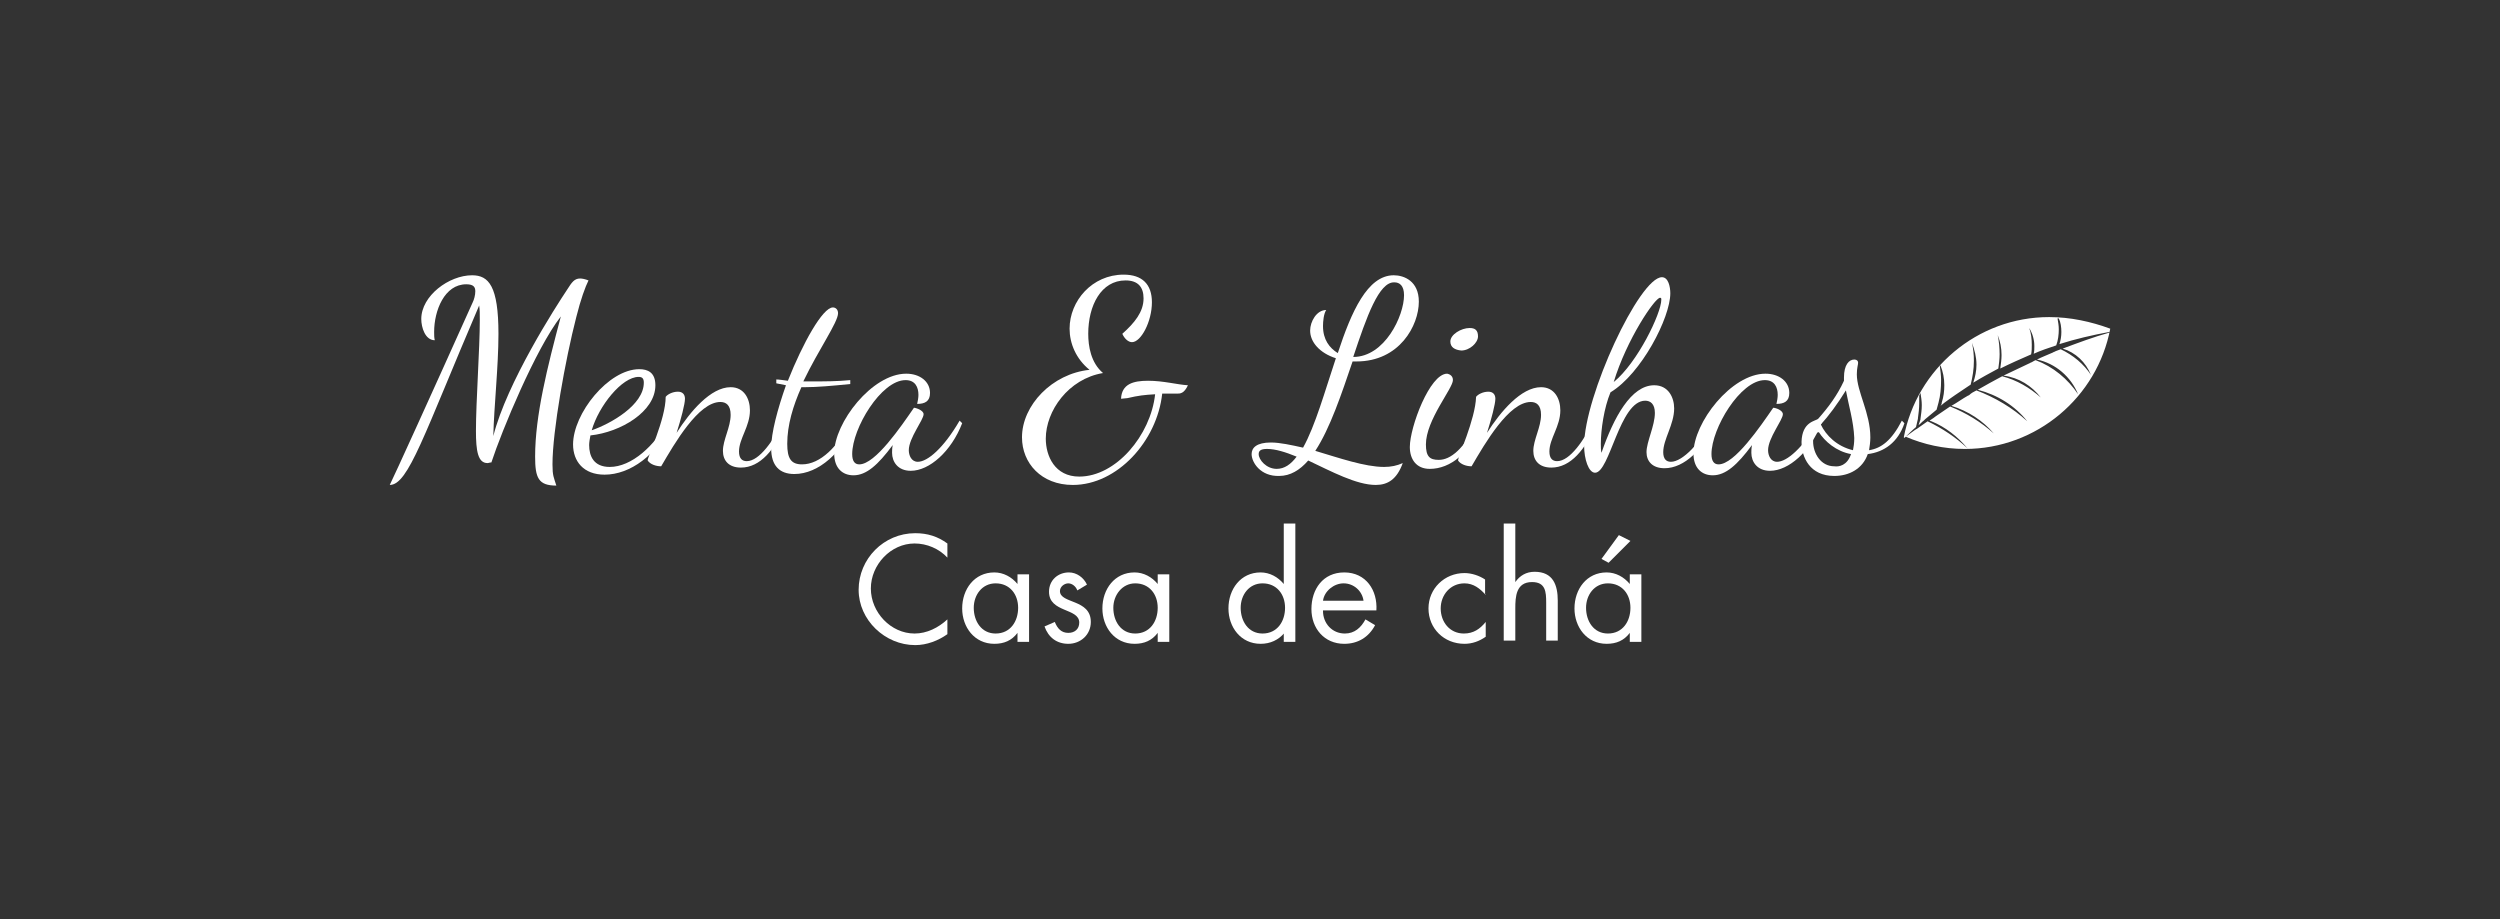 <?xml version="1.0" encoding="utf-8"?>
<!-- Generator: Adobe Illustrator 22.1.0, SVG Export Plug-In . SVG Version: 6.00 Build 0)  -->
<svg version="1.1" xmlns="http://www.w3.org/2000/svg" xmlns:xlink="http://www.w3.org/1999/xlink" x="0px" y="0px"
	 viewBox="0 0 388.7 142.9" style="enable-background:new 0 0 388.7 142.9;" xml:space="preserve">
<rect x="0" y="0" width="388.7" height="142.9" fill="#333333" stroke="none"/>
<style type="text/css">
	.st0{fill:#010101;}
	.st1{fill:#231F20;}
	.st2{fill:#1D1D1B;}
	.st3{fill:#FFFFFF;}
	.st4{fill:none;stroke:#FFFFFF;stroke-miterlimit:10;}
	.st5{fill:none;stroke:#FFFFFF;stroke-miterlimit:10;stroke-dasharray:3.193,3.193;}
	.st6{fill:none;stroke:#FFFFFF;stroke-miterlimit:10;stroke-dasharray:3.38,3.38;}
	.st7{fill:none;stroke:#FFFFFF;stroke-miterlimit:10;stroke-dasharray:3.058,3.058;}
	.st8{fill:none;stroke:#1D1D1B;stroke-miterlimit:10;}
	.st9{fill:none;stroke:#1D1D1B;stroke-miterlimit:10;stroke-dasharray:3.193,3.193;}
	.st10{fill:none;stroke:#1D1D1B;stroke-miterlimit:10;stroke-dasharray:3.38,3.38;}
	.st11{fill:none;stroke:#1D1D1B;stroke-miterlimit:10;stroke-dasharray:3.058,3.058;}
	.st12{fill:#124734;}
	.st13{fill:#A12B2A;}
	.st14{fill:none;stroke:#124734;stroke-miterlimit:10;}
	.st15{fill:none;stroke:#124734;stroke-miterlimit:10;stroke-dasharray:3.193,3.193;}
	.st16{fill:none;stroke:#124734;stroke-miterlimit:10;stroke-dasharray:3.38,3.38;}
	.st17{fill:none;stroke:#124734;stroke-miterlimit:10;stroke-dasharray:3.058,3.058;}
	.st18{fill:#154734;}
	.st19{fill:#009845;}
	.st20{fill:#DA9031;}
	.st21{fill:#BB6125;}
	.st22{fill:#19181C;}
	.st23{fill:#131718;}
</style>
<g id="Esboços_e_cores">
</g>
<g id="Logo_x5F_cores">
</g>
<g id="Logo_x5F_branco_1_">
</g>
<g id="Logo_x5F_preto">
	<g>
		<g>
			<path class="st3" d="M147.3,86.7c-1.3-1.4-3.2-2.2-5.1-2.2c-3.7,0-6.8,3.3-6.8,7c0,3.7,3.1,7,6.8,7c1.9,0,3.7-0.9,5.1-2.2v2.3
				c-1.4,1-3.2,1.7-5,1.7c-4.7,0-8.8-3.9-8.8-8.6c0-4.8,3.9-8.8,8.8-8.8c1.9,0,3.5,0.5,5,1.6V86.7z"/>
			<path class="st3" d="M160,99.8h-1.8v-1.4h0c-0.9,1.2-2.1,1.7-3.6,1.7c-3.1,0-5-2.6-5-5.5c0-3,1.9-5.6,5-5.6
				c1.4,0,2.7,0.7,3.6,1.8h0v-1.5h1.8V99.8z M151.4,94.5c0,2.1,1.2,4,3.4,4c2.3,0,3.5-1.9,3.5-4c0-2.1-1.3-3.8-3.5-3.8
				C152.7,90.7,151.4,92.5,151.4,94.5z"/>
			<path class="st3" d="M167.5,91.8c-0.2-0.6-0.8-1.1-1.4-1.1c-0.6,0-1.3,0.5-1.3,1.2c0,1,1.2,1.3,2.4,1.8c1.2,0.5,2.4,1.2,2.4,3
				c0,2-1.6,3.4-3.5,3.4c-1.8,0-3.1-1-3.7-2.7l1.6-0.7c0.4,1,1,1.7,2.1,1.7c1,0,1.7-0.6,1.7-1.6c0-2.3-4.7-1.5-4.7-4.8
				c0-1.8,1.4-3,3.1-3c1.2,0,2.3,0.8,2.8,1.9L167.5,91.8z"/>
			<path class="st3" d="M181.8,99.8H180v-1.4h0c-0.9,1.2-2.1,1.7-3.6,1.7c-3.1,0-5-2.6-5-5.5c0-3,1.9-5.6,5-5.6
				c1.4,0,2.7,0.7,3.6,1.8h0v-1.5h1.8V99.8z M173.1,94.5c0,2.1,1.2,4,3.4,4c2.3,0,3.5-1.9,3.5-4c0-2.1-1.3-3.8-3.5-3.8
				C174.5,90.7,173.1,92.5,173.1,94.5z"/>
			<path class="st3" d="M199.7,98.4L199.7,98.4c-0.9,1.1-2.2,1.7-3.7,1.7c-3.1,0-5-2.6-5-5.5c0-3,1.9-5.6,5-5.6
				c1.4,0,2.7,0.7,3.6,1.8h0v-9.4h1.8v18.4h-1.8V98.4z M192.9,94.5c0,2.1,1.2,4,3.4,4c2.3,0,3.5-1.9,3.5-4c0-2.1-1.3-3.8-3.5-3.8
				C194.2,90.7,192.9,92.5,192.9,94.5z"/>
			<path class="st3" d="M205.7,95c0,1.9,1.4,3.5,3.4,3.5c1.5,0,2.5-0.9,3.2-2.2l1.5,0.9c-1,1.9-2.7,2.9-4.8,2.9
				c-3.1,0-5.1-2.4-5.1-5.4c0-3.1,1.8-5.7,5.1-5.7c3.4,0,5.2,2.8,5,5.9H205.7z M212,93.4c-0.2-1.5-1.5-2.7-3.1-2.7
				c-1.5,0-3,1.2-3.2,2.7H212z"/>
			<path class="st3" d="M231,92.5L231,92.5c-0.9-1-1.9-1.8-3.3-1.8c-2.2,0-3.7,1.8-3.7,3.9c0,2.1,1.4,3.9,3.6,3.9
				c1.5,0,2.5-0.7,3.4-1.8h0V99c-1,0.7-2.1,1.1-3.3,1.1c-3.2,0-5.6-2.4-5.6-5.5c0-3.1,2.5-5.5,5.6-5.5c1.1,0,2.3,0.4,3.2,1V92.5z"/>
			<path class="st3" d="M235.6,81.4v9.1l0,0c0.7-1,1.7-1.6,3-1.6c2.9,0,3.6,2.1,3.6,4.5v6.2h-1.8v-5.9c0-1.7-0.1-3.2-2.2-3.2
				c-2.5,0-2.6,2.3-2.6,4.1v5h-1.8V81.4H235.6z"/>
			<path class="st3" d="M255.2,99.8h-1.8v-1.4h0c-0.9,1.2-2.1,1.7-3.6,1.7c-3.1,0-5-2.6-5-5.5c0-3,1.9-5.6,5-5.6
				c1.4,0,2.7,0.7,3.6,1.8h0v-1.5h1.8V99.8z M246.6,94.5c0,2.1,1.2,4,3.4,4c2.3,0,3.5-1.9,3.5-4c0-2.1-1.3-3.8-3.5-3.8
				C247.9,90.7,246.6,92.5,246.6,94.5z M253.5,84.1l-3.4,3.4l-1.1-0.6l2.7-3.7L253.5,84.1z"/>
		</g>
		<g>
			<g>
				<path class="st3" d="M89.6,49.3c-1.7,6.6-3.7,17.7-3.7,22.9c0,1.8,0.2,2,0.6,3.3c-2.8,0-3.3-1.2-3.3-4.5c0-6.4,1.9-13.9,4-21.8
					c-3.9,5-9.2,17.8-10.8,22.7C76.1,71.9,76,72,75.8,72C74.3,72,74,70.1,74,67c0-4.5,0.6-12.9,0.6-17.2c0-1.1,0-1.7-0.1-2.3
					c-8.6,20.1-11,27.9-13.9,27.9C61.3,74,66.9,61.7,73.5,47c0.2-0.4,0.4-1.1,0.4-1.7c0-0.6-0.2-1.1-1.4-1.1c-3.4,0-5,4.1-5,7.4
					c0,0.5,0,0.9,0.1,1.3c-1.5,0-2.1-2-2.1-3.3c0-3.6,4.3-6.8,7.9-6.8c2.6,0,4.1,1.7,4.1,9.1c0,5.1-0.7,11.4-0.8,15.9
					c2.1-8.3,9.7-20.1,11.5-22.8c0.7-1.1,1.1-1.7,2-1.7c0.3,0,0.8,0.1,1.3,0.3C91,44.6,90.3,46.5,89.6,49.3z"/>
				<path class="st3" d="M91.8,67.7c-0.1,0.5-0.2,1.1-0.2,1.5c0,1.7,0.7,3.4,3.2,3.4c3.4,0,7-3.3,9.1-7.2l0.5,0.4
					c-2.2,4.9-6.4,8-10.4,8c-3.3,0-4.9-2.1-4.9-4.7c0-4.8,5.5-11.7,10.3-11.7c1.3,0,2.5,0.5,2.5,2.5C101.9,64,96.5,67.2,91.8,67.7z
					 M92,66.9c2.9-1,8.1-3.9,8.1-7.4c0-0.6-0.2-0.9-0.8-0.9C96.7,58.6,93.1,63.1,92,66.9z"/>
				<path class="st3" d="M103.5,61.7c0.3-0.4,1.1-0.8,1.9-0.8c0.7,0,1.1,0.4,1.1,1.1c0,0.8-0.6,3.1-1.3,5.3c2.1-3.3,5.3-7.1,8.4-7.1
					c2.1,0,3,1.8,3,3.6c0,2.5-1.7,4.4-1.7,6.4c0,1.1,0.5,1.5,1.2,1.5c2,0,4.2-3.3,5.7-6.3l0.4,0.5c-1.7,4-4,6.8-7,6.8
					c-1.9,0-2.8-1.1-2.8-2.6c0-1.7,1.2-3.7,1.2-5.6c0-1.5-0.7-2-1.6-2c-3.4,0-7.1,6.4-9.2,10c-0.8,0-1.7-0.3-2.1-0.9
					C100.6,71.2,103.5,65.2,103.5,61.7z"/>
				<path class="st3" d="M132.3,59.7c-3,0.3-5.3,0.5-7.1,0.5h-0.6c-1.3,2.9-2.2,5.9-2.2,8.8c0,2.3,0.6,3.2,2.3,3.2
					c2.8,0,5.6-2.7,7.7-6.9l0.5,0.4c-1.9,4.6-5.6,8-9.4,8c-2.3,0-3.6-1.3-3.6-4c0-2.4,1-6.1,2.3-9.8c-0.5-0.1-1-0.2-1.5-0.3V59
					c0.4,0,1,0.1,1.8,0.2c2.3-5.8,5.4-11.4,7-11.4c0.4,0,0.8,0.3,0.8,0.9c0,1.4-3,5.6-5.4,10.6h1.5c1.8,0,3.8,0,5.8-0.2V59.7z"/>
				<path class="st3" d="M143.6,64.4c0,0.9-2.3,3.7-2.3,5.6c0,0.8,0.4,1.8,1.4,1.8c1.5,0,4-2.1,6.5-6.4l0.4,0.4
					c-1.7,4.4-5.1,7.4-8,7.4c-2,0-2.9-1.4-2.9-2.8c0-0.3,0-0.7,0.1-1.2c-2.3,3.1-4.1,4.7-6.1,4.7c-1.7,0-3-1.1-3-3.4
					c0-4.8,5.9-12.4,11.2-12.4c2.1,0,3.7,1.2,3.7,3c0,1.3-0.8,1.7-2,1.7c0.1-0.4,0.2-1,0.2-1.4c0-1.2-0.5-2.3-2-2.3
					c-3.8,0-8.3,7.5-8.3,11.5c0,1.1,0.4,1.6,1.1,1.6c2.5,0,6.5-5.9,8.5-8.8C142.4,63.4,143.6,63.8,143.6,64.4z"/>
				<path class="st3" d="M174.3,62c0.1-2.3,1.9-2.8,4.2-2.8c2.4,0,4.5,0.6,6.2,0.7c-0.6,1.3-1.2,1.3-1.7,1.3c-0.9,0-1.7,0-2.3,0
					c-0.8,7.4-7,14.2-13.9,14.2c-4.9,0-7.9-3.4-7.9-7.4c0-5,4.7-9.9,10.5-10.5c-2.1-1.7-3.1-4.1-3.1-6.4c0-4.3,3.5-8.4,8.4-8.4
					c2.9,0,4.4,1.5,4.4,4.3c0,3-1.7,6.2-3.1,6.2c-0.6,0-1.2-0.6-1.5-1.3c1.9-1.7,3.3-3.4,3.3-5.5c0-1.7-0.8-2.8-2.8-2.8
					c-3.8,0-5.8,3.9-5.8,8.3c0,1.9,0.4,4.5,2.3,6.1c-5.4,0.9-8.9,5.9-8.9,10.2c0,2.7,1.4,5.9,5.2,5.9c5.7,0,11.1-6.4,11.8-12.8
					c-1.7,0.1-2.6,0.2-4.3,0.6L174.3,62z"/>
				<path class="st3" d="M194.6,70.6c0-1,0.8-1.8,3-1.8c1.4,0,3.2,0.4,5,0.8c1.9-3.4,3.4-8.8,5.1-13.9c-2.5-0.8-4-2.5-4-4.3
					c0-1.4,1-3.2,2.5-3.2c-0.4,0.6-0.5,1.8-0.5,2.5c0,2.1,1,3.4,2.3,4.2c2.1-6.4,4.6-12.1,8.7-12.1c1.6,0,3.9,0.9,3.9,4.1
					c0,3.7-3,9.3-9.7,9.3h-0.6c-1.7,5-3.5,10.4-5.8,13.9c3.7,1.1,7.7,2.5,10.7,2.5c1.1,0,2-0.2,2.9-0.6c-0.9,2.5-2.3,3.4-4.2,3.4
					c-3,0-6.9-2.1-10.5-3.8c-1.3,1.5-2.8,2.4-4.5,2.4C196,74.1,194.6,71.9,194.6,70.6z M201.6,71c-1.7-0.7-3.3-1.2-4.6-1.2
					c-1,0-1.3,0.3-1.3,0.8c0,0.9,1.2,2.3,2.8,2.3C199.7,72.9,200.7,72.2,201.6,71z M210.4,55.5c4.9,0,7.9-6.4,7.9-9.6
					c0-1.5-0.7-2-1.5-2C214.4,43.8,212.5,49.2,210.4,55.5z"/>
				<path class="st3" d="M225.9,59.1c0,1.3-4.2,6.2-4.2,10c0,1.9,0.6,2.4,2,2.4c1.8,0,3.9-1.6,6.2-6.2l0.4,0.4
					c-1.6,4.7-4.8,7.2-8,7.2c-2.1,0-3.1-1.5-3.1-3.4c0-3.1,3.1-11.4,5.8-11.4C225.5,58.2,225.9,58.5,225.9,59.1z M225.5,53.1
					c0-1.1,1.7-2.1,3-2.1c0.8,0,1.3,0.3,1.3,1.3c0,1-1.3,2.2-2.6,2.2C226.2,54.4,225.5,54,225.5,53.1z"/>
				<path class="st3" d="M229.5,61.7c0.3-0.4,1.1-0.8,1.9-0.8c0.7,0,1.1,0.4,1.1,1.1c0,0.8-0.6,3.1-1.3,5.3c2.1-3.3,5.3-7.1,8.4-7.1
					c2.1,0,3,1.8,3,3.6c0,2.5-1.7,4.4-1.7,6.4c0,1.1,0.5,1.5,1.2,1.5c2,0,4.2-3.3,5.7-6.3l0.4,0.5c-1.7,4-4,6.8-7,6.8
					c-1.9,0-2.8-1.1-2.8-2.6c0-1.7,1.2-3.7,1.2-5.6c0-1.5-0.7-2-1.6-2c-3.4,0-7.1,6.4-9.2,10c-0.8,0-1.7-0.3-2.1-0.9
					C226.6,71.2,229.4,65.2,229.5,61.7z"/>
				<path class="st3" d="M257.3,64.2c0-1.4-0.7-1.9-1.5-1.9c-4,0-5.5,11.2-7.8,11.2c-1,0-1.7-2.1-1.7-4.2c0-7.7,8.6-26.2,12.1-26.2
					c1,0,1.3,1.5,1.3,2.5c0,3.8-4.5,12.5-9.3,15.4c-1,2.4-1.5,5.8-1.5,8c0,0.6,0,1,0.1,1.4c1.9-5.5,4.6-10.5,8.2-10.5
					c2.2,0,3.1,1.9,3.1,3.6c0,2.5-1.7,4.8-1.7,6.8c0,1.1,0.5,1.5,1.2,1.5c1.8,0,4.7-3,6.3-6.5l0.5,0.5c-1.7,4-4.7,7-7.8,7
					c-1.9,0-2.8-1.1-2.8-2.5C256,68.7,257.3,66.2,257.3,64.2z M250.9,59.4c3.7-3,7.4-10.7,7.4-12.8c0-0.2,0-0.3-0.2-0.3
					C257.3,46.3,252.9,52.8,250.9,59.4z"/>
				<path class="st3" d="M277.2,64.4c0,0.9-2.3,3.7-2.3,5.6c0,0.8,0.4,1.8,1.4,1.8c1.5,0,4-2.1,6.5-6.4l0.4,0.4
					c-1.7,4.4-5.1,7.4-8,7.4c-2,0-2.9-1.4-2.9-2.8c0-0.3,0-0.7,0.1-1.2c-2.3,3.1-4.1,4.7-6.1,4.7c-1.7,0-3-1.1-3-3.4
					c0-4.8,5.9-12.4,11.2-12.4c2.1,0,3.7,1.2,3.7,3c0,1.3-0.8,1.7-2,1.7c0.1-0.4,0.2-1,0.2-1.4c0-1.2-0.5-2.3-2-2.3
					c-3.8,0-8.3,7.5-8.3,11.5c0,1.1,0.4,1.6,1.1,1.6c2.5,0,6.5-5.9,8.5-8.8C276.1,63.4,277.2,63.8,277.2,64.4z"/>
				<path class="st3" d="M282.7,65.1c1.6-1.8,3-3.7,4-5.9v-0.5c0-2,0.8-2.8,1.6-2.8c0.4,0,0.6,0.2,0.6,0.5s-0.2,0.8-0.2,1.8
					c0,2.7,2.1,6,2.1,9.8c0,0.7-0.1,1.4-0.2,2c1.9-0.3,3.5-1.5,5.1-4.6l0.4,0.4c-1,3-3.2,4.5-5.7,4.8c-0.8,2.3-2.9,3.4-5.2,3.4
					c-3.8,0-5.1-2.9-5.1-5.3C280.2,65.5,282.3,65.5,282.7,65.1z M287.8,70.6c-2.3-0.4-4.1-2-5-3.4c-0.6,0-0.9,0.6-0.9,1.4
					c0,1.9,1.2,3.9,3.3,3.9C285.9,72.6,287.2,72.4,287.8,70.6z M287,60.7c-1.3,2.1-2.7,4-3.9,5.3c0.8,1.7,2.5,3.4,5,4
					c0.1-0.5,0.2-1.1,0.2-1.9C288.2,65.5,287.4,62.9,287,60.7z"/>
			</g>
			<g>
				<path class="st3" d="M318.6,49.3c-11.2,0-20.6,8.1-22.6,18.7c0,0,0.1,0,0.1,0.1c0.6-0.6,1.2-1.2,1.8-1.7
					c0.1-0.4,0.2-0.9,0.3-1.3c0,0,0-0.1,0-0.1c0.1-0.7,0.2-1.5,0.2-2.3c0-0.4,0-0.8,0-1.2v0l0.2-0.4c0.1,0.6,0.2,1.3,0.2,1.9
					c0,0.7-0.1,1.4-0.2,2.1c0,0,0,0.1,0,0.1c-0.1,0.3-0.2,0.6-0.3,0.9c0.3-0.2,0.5-0.5,0.8-0.7c0.1-0.1,0.1-0.1,0.2-0.2
					c0.6-0.5,1.2-1,1.8-1.5c0.1-0.4,0.2-0.7,0.3-1.1v0c0.3-1.1,0.4-2.3,0.4-3.5c0-0.7-0.1-1.5-0.2-2.2l0.1-0.1c0.4,1,0.6,2,0.6,3.1
					c0,0.9-0.1,1.8-0.4,2.7c0,0,0,0,0,0.1c0,0.1-0.1,0.3-0.2,0.4c0.1-0.1,0.3-0.2,0.4-0.3c0,0,0.1-0.1,0.1-0.1
					c1.2-0.9,2.4-1.7,3.6-2.5c0,0,0,0,0,0h0c0.2-0.1,0.4-0.3,0.6-0.4c0.3-1.2,0.5-2.4,0.5-3.7c0-1-0.1-1.9-0.3-2.8
					c0.4,1.1,0.7,2.2,0.7,3.4c0,1-0.2,1.9-0.5,2.8c1.3-0.8,2.6-1.5,3.9-2.2c0.1-0.7,0.2-1.5,0.2-2.2c0-1-0.1-2.1-0.3-3
					c0.4,1,0.6,2,0.6,3.1c0,0.7-0.1,1.4-0.2,2.1c1.6-0.8,3.2-1.5,4.8-2.2c0.1-0.5,0.1-1,0.1-1.5c0-0.9-0.1-1.8-0.4-2.6
					c0.5,0.8,0.8,1.8,0.8,2.8c0,0.4,0,0.8-0.1,1.2c1.1-0.5,2.3-0.9,3.5-1.3c0.3-0.8,0.4-1.7,0.4-2.5c0-0.6-0.1-1.1-0.2-1.7l0.2,0
					c0.3,0.6,0.4,1.4,0.4,2.1c0,0.7-0.1,1.3-0.3,1.9c2.5-0.8,5.1-1.4,7.8-1.9c0,0,0,0.1,0,0.1c-2.5,0.7-4.9,1.6-7.3,2.5
					c2,0.6,3.6,2.1,4.4,4.1c-1.1-1.7-2.8-3.1-4.7-4c-0.3,0.1-0.5,0.2-0.8,0.3c-0.1,0.1-0.3,0.1-0.4,0.2c-0.9,0.4-1.7,0.7-2.5,1.1
					c2.9,0.6,5.3,2.7,6.4,5.4c-1.6-2.4-3.9-4.3-6.6-5.3c0,0,0,0,0,0c-0.3,0.1-0.5,0.3-0.8,0.4c-0.1,0-0.1,0.1-0.2,0.1
					c-1.3,0.6-2.7,1.3-4,1.9c2.4,0.3,4.4,1.6,5.8,3.4c-1.7-1.5-3.7-2.7-6-3.3c-1.3,0.7-2.6,1.4-3.8,2.1c3.1,0.8,5.8,2.5,7.7,4.9
					c-2.3-2.1-5-3.7-7.9-4.8c-0.4,0.2-0.8,0.4-1.1,0.7c0,0-0.1,0.1-0.2,0.1c-0.9,0.5-1.7,1.1-2.6,1.6c2.6,0.8,4.9,2.3,6.6,4.3
					c-2-1.8-4.3-3.2-6.8-4.2c-0.7,0.5-1.5,1-2.2,1.5c-0.1,0.1-0.3,0.2-0.4,0.3l0,0c-0.2,0.1-0.4,0.3-0.6,0.4c0.1,0,0.2,0.1,0.3,0.1
					c0,0,0,0,0,0c2.2,0.9,4.1,2.4,5.6,4.2c-1.8-1.7-3.9-3.1-6.2-4.2c-0.6,0.4-1.1,0.8-1.7,1.2c-0.1,0-0.1,0.1-0.2,0.1
					c-0.5,0.4-1,0.7-1.5,1.1c2.8,1.2,5.9,1.9,9.2,1.9c11.2,0,20.6-8.1,22.6-18.7C325.1,50,321.9,49.3,318.6,49.3z M310.7,58.9
					C310.7,58.9,310.7,58.9,310.7,58.9C310.7,58.8,310.7,58.8,310.7,58.9C310.7,58.8,310.7,58.8,310.7,58.9
					C310.7,58.8,310.7,58.9,310.7,58.9z"/>
			</g>
		</g>
	</g>
</g>
</svg>
